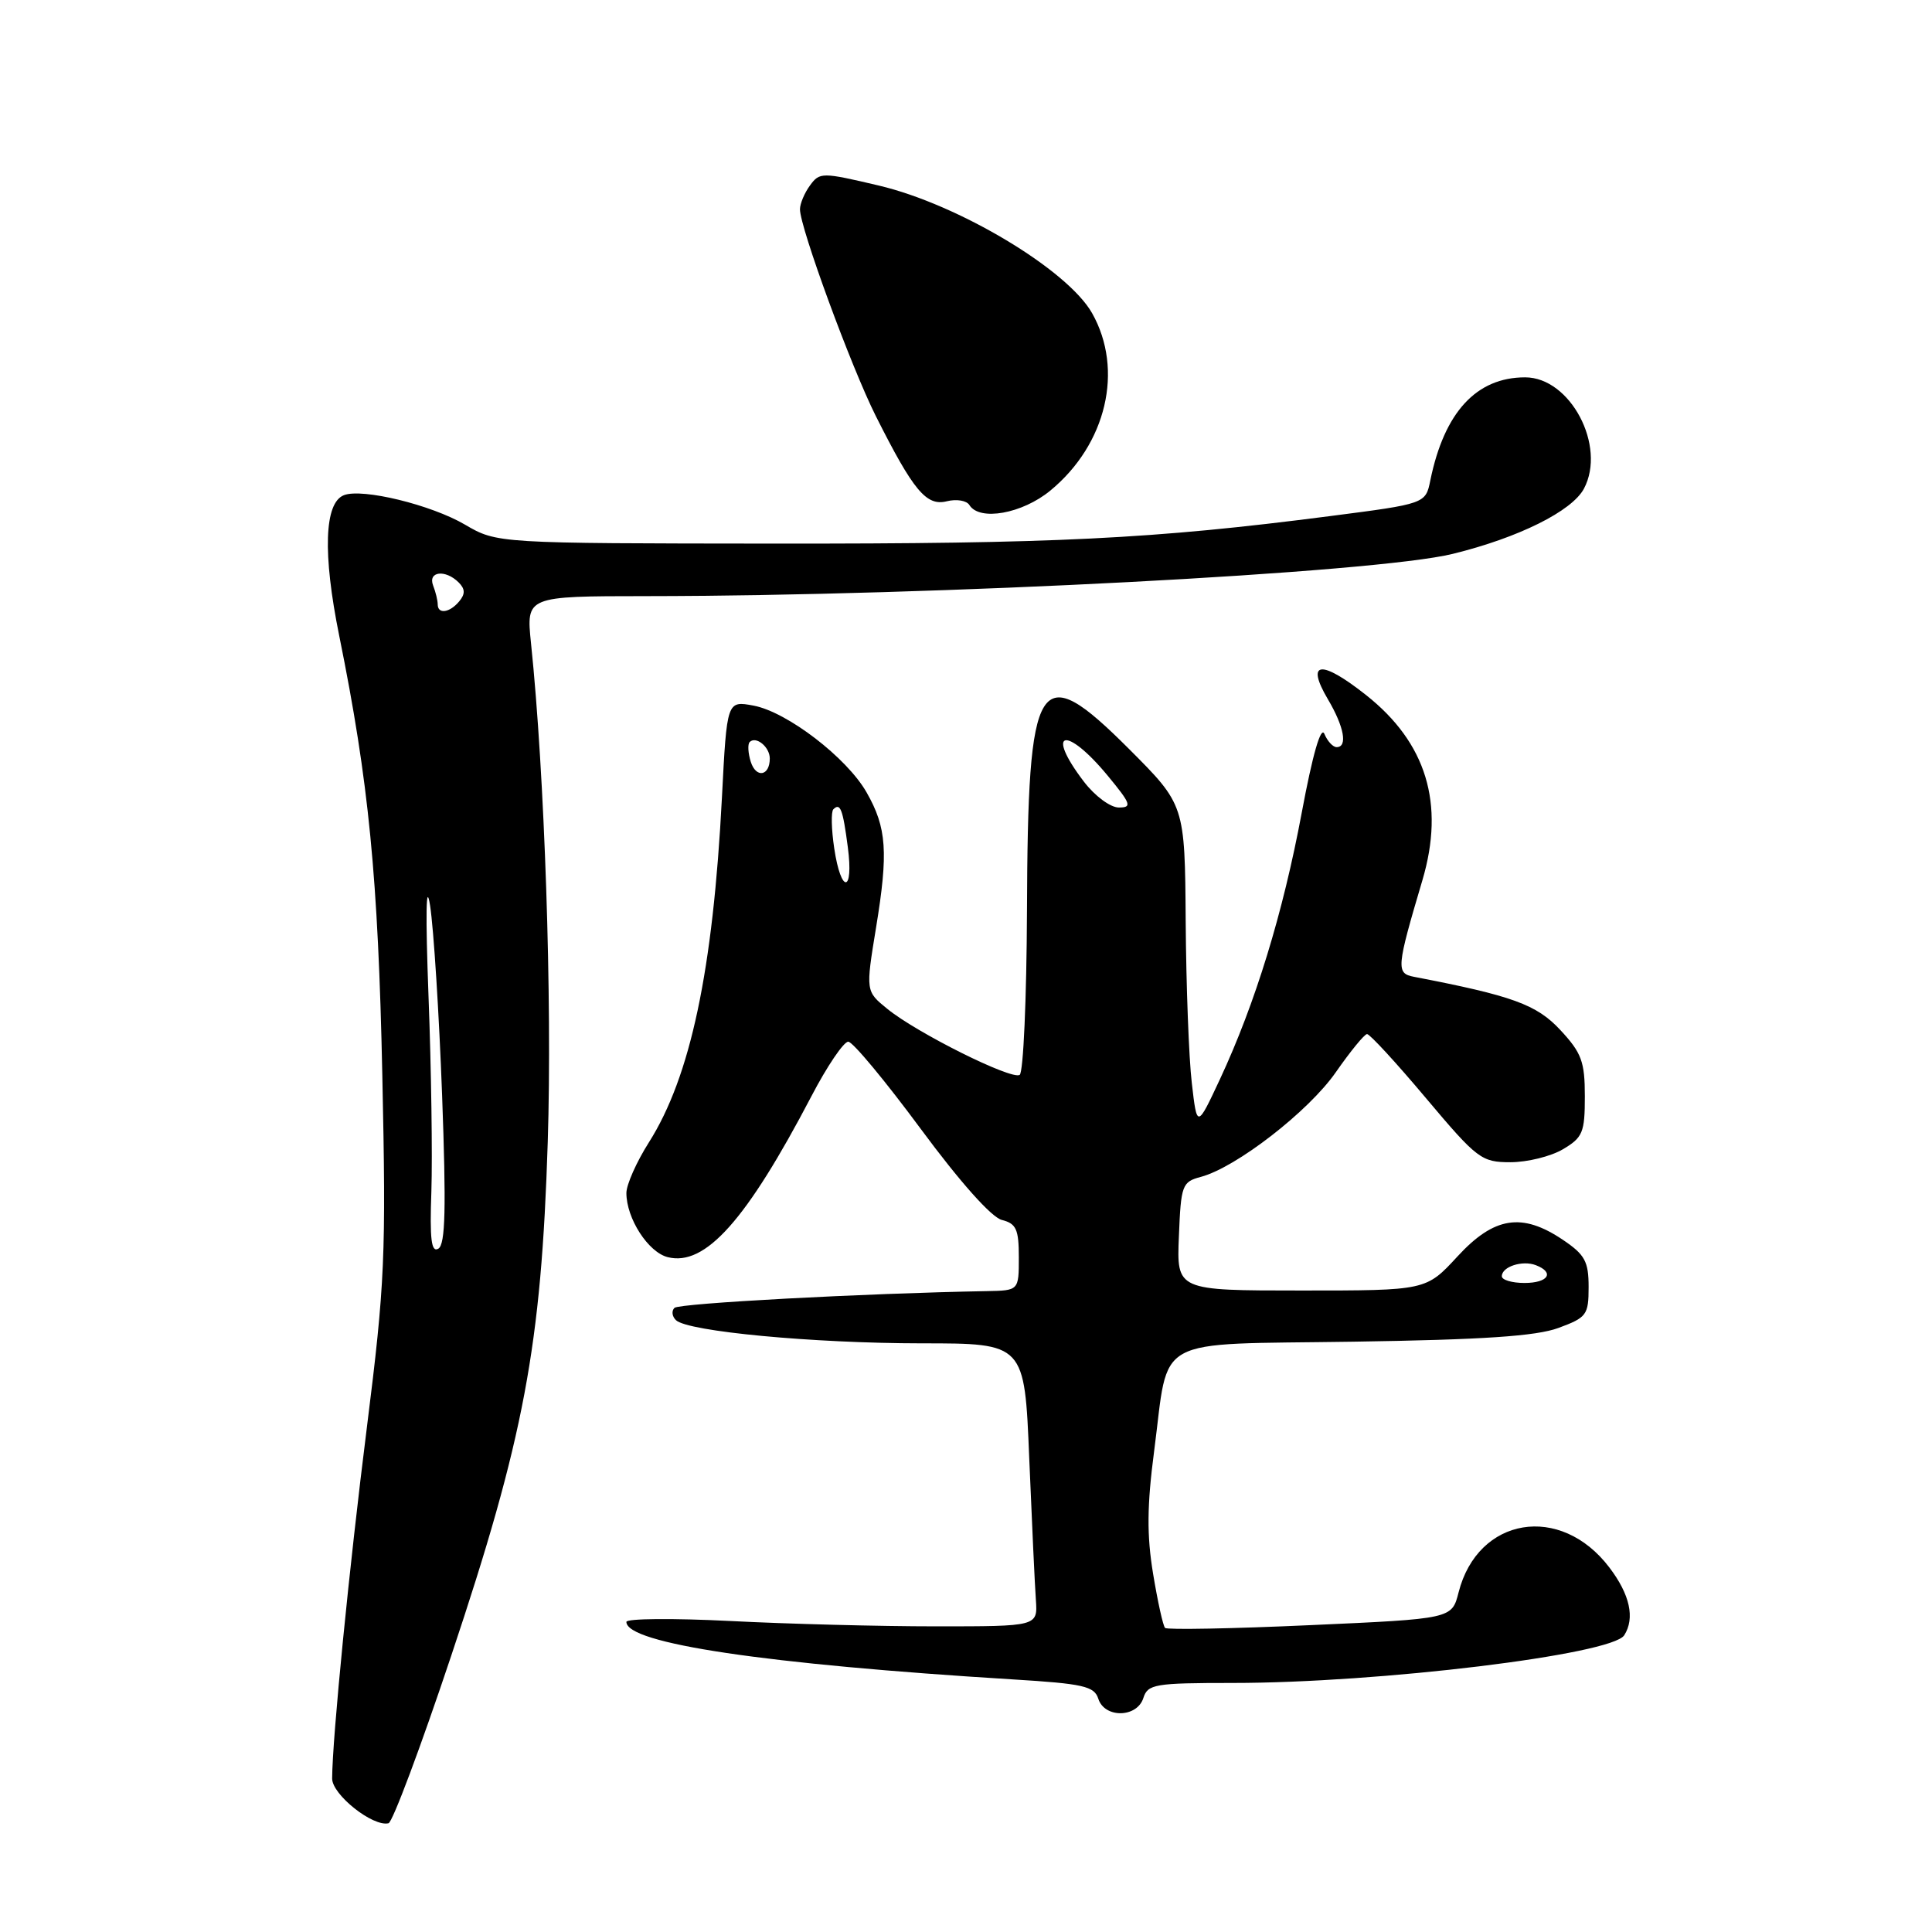 <?xml version="1.0" encoding="UTF-8" standalone="no"?>
<!DOCTYPE svg PUBLIC "-//W3C//DTD SVG 1.1//EN" "http://www.w3.org/Graphics/SVG/1.1/DTD/svg11.dtd" >
<svg xmlns="http://www.w3.org/2000/svg" xmlns:xlink="http://www.w3.org/1999/xlink" version="1.1" viewBox="0 0 256 256">
 <g >
 <path fill="currentColor"
d=" M 59.78 219.42 C 69.46 190.46 71.72 178.40 72.58 151.31 C 73.18 132.47 72.17 102.53 70.36 85.22 C 69.72 79.00 69.72 79.00 85.61 78.99 C 123.93 78.97 182.26 75.91 192.50 73.39 C 201.22 71.25 208.29 67.73 209.88 64.75 C 212.88 59.10 208.08 50.00 202.09 50.00 C 195.63 50.00 191.38 54.62 189.53 63.63 C 188.90 66.75 188.90 66.75 176.20 68.39 C 152.78 71.42 139.70 72.06 102.68 72.03 C 65.86 72.00 65.86 72.00 61.60 69.51 C 57.13 66.89 48.03 64.67 45.58 65.61 C 42.97 66.61 42.74 73.34 44.95 84.25 C 48.87 103.61 50.11 116.26 50.66 142.50 C 51.17 166.43 51.00 170.13 48.63 189.00 C 46.27 207.71 44.04 230.27 44.01 235.66 C 44.00 237.80 49.41 242.09 51.48 241.59 C 52.02 241.45 55.75 231.48 59.78 219.42 Z  M 151.50 225.00 C 152.08 223.16 153.01 223.00 163.32 223.00 C 182.77 223.00 213.59 219.25 215.22 216.68 C 216.66 214.41 215.98 211.29 213.25 207.70 C 206.78 199.17 195.82 200.99 193.27 211.00 C 192.38 214.50 192.38 214.50 173.62 215.34 C 163.30 215.81 154.64 215.97 154.38 215.71 C 154.11 215.45 153.40 212.22 152.79 208.53 C 151.95 203.45 151.98 199.51 152.93 192.27 C 154.96 176.77 152.36 178.19 179.38 177.78 C 196.51 177.52 203.54 177.05 206.50 175.96 C 210.24 174.58 210.50 174.24 210.50 170.54 C 210.50 167.15 210.01 166.25 207.10 164.29 C 201.67 160.63 197.98 161.21 193.11 166.50 C 188.96 171.00 188.96 171.00 172.44 171.00 C 155.91 171.00 155.91 171.00 156.21 163.82 C 156.48 157.01 156.64 156.60 159.13 155.94 C 163.81 154.69 173.41 147.25 177.00 142.08 C 178.93 139.31 180.79 137.03 181.14 137.02 C 181.50 137.01 185.01 140.82 188.94 145.50 C 195.75 153.59 196.30 154.00 200.15 154.00 C 202.37 154.00 205.50 153.23 207.10 152.28 C 209.72 150.73 210.00 150.06 210.00 145.27 C 210.00 140.67 209.57 139.51 206.75 136.48 C 203.61 133.10 200.40 131.94 187.35 129.43 C 184.97 128.97 185.03 128.26 188.48 116.62 C 191.47 106.50 189.01 98.42 181.00 92.09 C 175.03 87.37 172.97 87.60 175.95 92.65 C 178.11 96.30 178.60 99.00 177.11 99.00 C 176.62 99.00 175.89 98.21 175.49 97.25 C 175.03 96.14 173.93 99.95 172.49 107.67 C 170.00 121.02 166.33 132.96 161.65 143.00 C 158.61 149.50 158.61 149.50 157.92 143.50 C 157.53 140.20 157.17 130.56 157.11 122.07 C 157.00 106.65 157.00 106.65 149.59 99.23 C 137.51 87.16 136.19 89.26 136.08 120.69 C 136.03 132.35 135.60 142.13 135.11 142.43 C 134.01 143.11 121.53 136.89 117.60 133.70 C 114.70 131.35 114.70 131.35 116.08 122.92 C 117.72 112.93 117.50 109.68 114.83 105.00 C 112.22 100.41 104.31 94.34 99.86 93.50 C 96.32 92.84 96.32 92.84 95.66 105.67 C 94.48 128.58 91.50 142.67 85.97 151.39 C 84.34 153.96 83.00 156.98 83.00 158.08 C 83.00 161.45 85.89 165.93 88.48 166.58 C 93.45 167.83 98.91 161.70 107.52 145.25 C 109.60 141.26 111.80 138.02 112.40 138.03 C 113.01 138.05 117.32 143.25 122.00 149.58 C 127.21 156.63 131.37 161.30 132.75 161.65 C 134.66 162.13 135.00 162.89 135.00 166.61 C 135.00 171.00 135.00 171.00 130.75 171.08 C 114.55 171.37 89.98 172.69 89.37 173.30 C 88.96 173.70 89.05 174.44 89.57 174.93 C 91.13 176.43 107.72 177.99 122.13 178.00 C 135.76 178.00 135.76 178.00 136.38 193.25 C 136.73 201.64 137.12 210.07 137.26 212.00 C 137.50 215.50 137.50 215.50 124.00 215.50 C 116.58 215.50 104.31 215.18 96.75 214.79 C 89.19 214.41 83.00 214.46 83.00 214.91 C 83.00 217.77 101.38 220.51 134.21 222.53 C 143.54 223.10 145.00 223.43 145.53 225.09 C 146.36 227.70 150.66 227.63 151.50 225.00 Z  M 139.18 65.00 C 146.62 58.87 148.94 49.00 144.71 41.50 C 141.45 35.73 126.98 27.07 116.46 24.59 C 108.92 22.81 108.61 22.81 107.33 24.57 C 106.60 25.56 106.00 26.99 106.00 27.73 C 106.00 30.15 112.77 48.59 116.05 55.13 C 121.04 65.05 122.75 67.10 125.46 66.42 C 126.74 66.10 128.08 66.32 128.45 66.92 C 129.79 69.09 135.46 68.07 139.18 65.00 Z  M 57.16 157.85 C 57.31 153.26 57.15 141.62 56.78 132.00 C 56.37 121.09 56.45 116.57 56.99 120.00 C 57.46 123.03 58.18 134.32 58.58 145.10 C 59.13 160.09 59.02 164.87 58.09 165.45 C 57.15 166.02 56.93 164.22 57.16 157.85 Z  M 58.00 80.08 C 58.00 79.58 57.73 78.45 57.39 77.58 C 56.67 75.70 59.02 75.42 60.78 77.18 C 61.64 78.04 61.66 78.71 60.85 79.68 C 59.59 81.20 58.00 81.43 58.00 80.08 Z  M 199.00 169.11 C 199.00 167.84 201.72 166.96 203.50 167.64 C 206.04 168.61 205.16 170.00 202.00 170.00 C 200.35 170.00 199.00 169.60 199.00 169.11 Z  M 110.54 112.41 C 110.16 109.88 110.11 107.56 110.42 107.24 C 111.34 106.32 111.68 107.20 112.34 112.25 C 113.14 118.35 111.45 118.50 110.54 112.41 Z  M 143.62 103.57 C 138.41 96.74 141.23 96.06 146.80 102.81 C 149.87 106.53 150.03 107.00 148.25 107.00 C 147.13 107.00 145.07 105.47 143.62 103.57 Z  M 99.48 100.94 C 99.12 99.79 99.05 98.61 99.34 98.32 C 100.18 97.49 102.00 98.98 102.00 100.50 C 102.00 102.84 100.18 103.15 99.48 100.94 Z "/>
</g>
</svg>